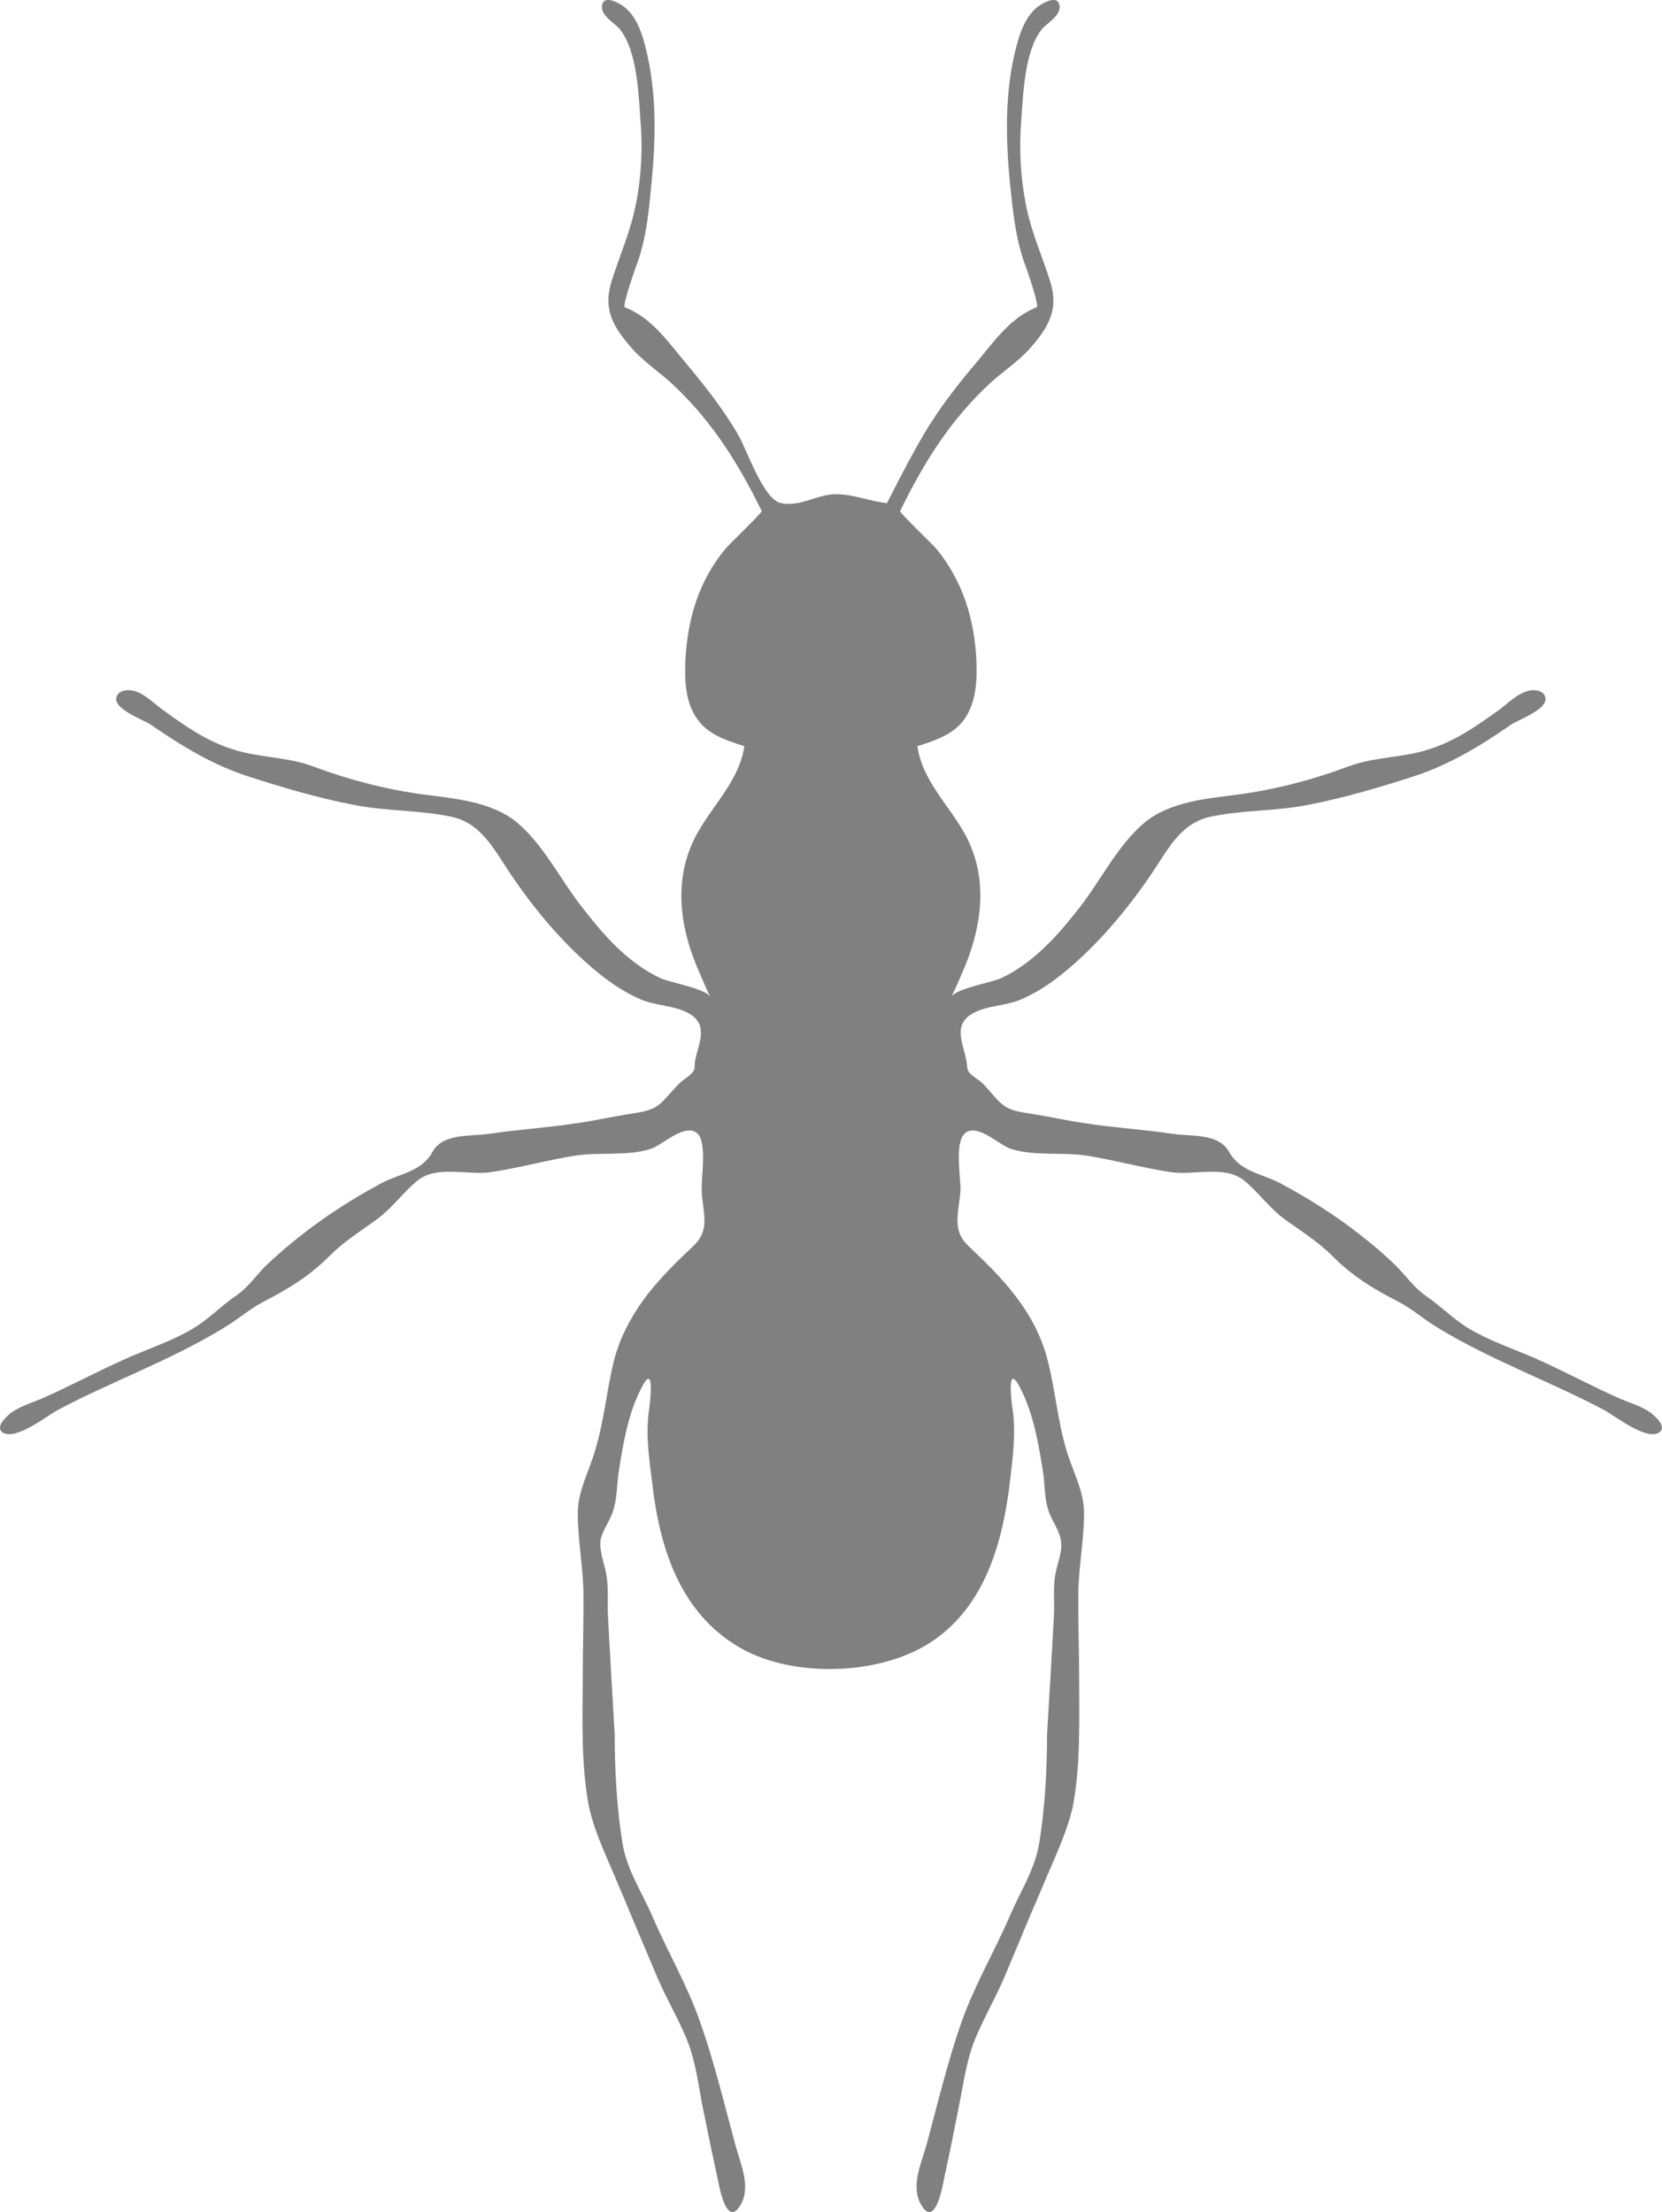 <?xml version="1.0" encoding="UTF-8"?>
<svg id="Layer_2" data-name="Layer 2" xmlns="http://www.w3.org/2000/svg" viewBox="0 0 491.66 654.5">
  <defs>
    <style>
      .cls-1 {
        fill:#808080
      }
    </style>
  </defs>
  <g id="Layer_1-2" data-name="Layer 1">
    <path class="cls-1" d="m2.2,418.97c2.47-2.49,6.59-3.66,9.86-5.02,8.42-3.69,16.6-8.11,25.07-11.89,6.58-2.92,13.57-5.18,19.91-8.93,4.65-2.78,8.44-6.8,12.92-9.85,3.32-2.27,5.81-5.84,8.53-8.62,3.42-3.28,6.99-6.34,10.66-9.2,7.33-5.78,15.38-10.91,23.58-15.32,5.5-2.94,11.99-3.37,15.24-9.35,3.09-5.5,10.99-4.51,16.44-5.27,8.66-1.31,17.37-1.81,25.96-3.15,5.22-.71,10.28-1.88,15.39-2.69,3.57-.62,7.17-.82,9.95-3.48,1.98-1.89,3.62-4.13,5.61-5.95,1.16-1.1,3.8-2.43,4.13-4.08,0-.03.14-2.16.14-2.16,1.03-5.24,4.16-10.68-1.69-14.1-4.27-2.44-9.58-2.23-14.13-4.11-4.31-1.81-8.47-4.5-12.07-7.36-11.45-9.12-21.47-21.51-29.23-33.77-3.62-5.61-7.48-11.2-14.36-12.87-9.61-2.19-19.88-1.7-29.61-3.68-10.56-2.05-20.88-5.1-31.05-8.39-10.48-3.37-19.72-9.01-28.68-15.21-2.38-1.62-11.1-4.59-10.36-8.14.53-2.19,3.48-2.5,5.32-1.92,3.26.91,5.87,3.75,8.59,5.69,6.58,4.73,12.4,8.92,20.35,11.5,7.73,2.58,16.12,2.23,23.82,5.07,10.63,3.99,21.5,6.83,32.79,8.36,9.37,1.24,20.31,2.09,27.82,8.42,7.9,6.74,12.55,16.58,18.9,24.68,6.41,8.31,13.59,16.66,23.32,21.22,2.63,1.27,13.52,3.11,14.84,5.58-1.27-2.41-2.23-4.93-3.31-7.36-5.18-11.65-7.45-24.57-2.64-36.69,4.13-10.72,14.19-18.27,16-30.14-5.5-1.78-11.13-3.51-14.34-8.61-3.12-4.84-3.34-10.91-3.12-16.51.56-12.27,3.89-23.74,11.87-33.31.77-.99,10.91-10.74,10.72-11.13-6.86-14-14.45-26.21-25.86-37.06-4.22-4.03-9.29-7.19-13-11.62-5.19-6-8.07-11.17-5.61-19.15,2.37-7.63,5.66-14.87,7.19-22.76,1.7-8.35,2.13-16.89,1.38-25.33-.54-7.76-.97-20.05-5.93-26.49-1.59-2.07-6.27-4.28-5.32-7.64.79-2.55,4.72-.39,6.23.67,4.61,3.45,6.1,9.97,7.26,15.25,2.57,12.04,2.27,24.71,1.07,36.91-.76,7.96-1.38,15.21-3.85,22.77-.43,1.13-4.99,13.77-4.03,14.16,7.56,2.91,12.35,9.64,17.26,15.56,5.89,7.02,11.62,14.2,16.2,22.07,2.69,4.64,7.39,18.92,12.52,20.25,5.27,1.3,10.37-2.18,15.41-2.56,5.64-.33,10.66,2.05,16.13,2.59,3.49-6.78,6.96-13.68,10.87-20.28,4.61-7.87,10.26-15.05,16.23-22.07,4.88-5.92,9.71-12.66,17.14-15.56,1.06-.39-3.52-13.03-3.93-14.16-2.46-7.56-3.09-14.81-3.94-22.77-1.18-12.19-1.48-24.87,1.1-36.91,1.24-5.29,2.75-11.81,7.3-15.25,1.5-1.05,5.42-3.21,6.17-.67,1,3.35-3.68,5.56-5.27,7.64-4.95,6.44-5.35,18.73-5.92,26.49-.71,8.44-.28,16.98,1.36,25.33,1.53,7.9,4.81,15.13,7.22,22.76,2.47,7.98-.39,13.15-5.56,19.15-3.76,4.44-8.93,7.59-13.11,11.62-11.42,10.85-18.93,23.06-25.78,37.06-.23.39,9.9,10.14,10.71,11.13,7.87,9.57,11.36,21.03,11.87,33.31.22,5.59-.06,11.67-3.15,16.51-3.21,5.1-8.86,6.83-14.31,8.61,1.73,11.87,11.84,19.41,16.01,30.14,4.79,12.12,2.44,25.04-2.66,36.69-1.05,2.43-2.09,4.94-3.31,7.36,1.25-2.47,12.13-4.31,14.79-5.58,9.68-4.56,16.97-12.91,23.42-21.22,6.21-8.1,10.96-17.94,18.82-24.68,7.57-6.34,18.48-7.19,27.85-8.42,11.28-1.53,22.13-4.37,32.73-8.36,7.73-2.84,16.15-2.49,23.91-5.07,7.87-2.58,13.75-6.77,20.37-11.5,2.63-1.93,5.35-4.78,8.61-5.69,1.67-.59,4.81-.28,5.21,1.92.85,3.55-8,6.52-10.29,8.14-8.93,6.2-18.25,11.84-28.7,15.21-10.19,3.29-20.48,6.34-31.05,8.39-9.71,1.98-20.03,1.48-29.61,3.68-6.85,1.67-10.73,7.26-14.3,12.87-7.8,12.26-17.87,24.65-29.3,33.77-3.55,2.86-7.71,5.55-12.03,7.36-4.57,1.88-9.91,1.67-14.22,4.11-5.87,3.42-2.66,8.86-1.72,14.1,0,0,.26,2.13.26,2.16.22,1.65,2.95,2.98,4.19,4.08,1.92,1.82,3.49,4.06,5.49,5.95,2.77,2.66,6.41,2.86,9.98,3.48,5.12.8,10.22,1.98,15.29,2.69,8.64,1.35,17.39,1.84,26.04,3.15,5.38.76,13.32-.23,16.4,5.27,3.35,5.98,9.74,6.41,15.24,9.35,8.22,4.4,16.37,9.53,23.68,15.32,3.69,2.86,7.28,5.92,10.6,9.2,2.74,2.78,5.29,6.35,8.5,8.62,4.5,3.04,8.38,7.06,12.98,9.85,6.34,3.75,13.28,6.01,19.95,8.93,8.42,3.77,16.58,8.19,24.95,11.89,3.28,1.36,7.45,2.54,9.95,5.02,1.36,1.16,3.37,3.57,1.38,4.88-3.79,2.52-13.12-5.01-16.47-6.77-16.14-8.5-33.62-14.78-49.24-24.37-3.94-2.36-7.15-5.32-11.27-7.48-7.64-3.91-13.59-7.54-19.71-13.63-4.14-4.17-9.1-7.26-13.94-10.74-4.64-3.37-7.71-7.91-12.02-11.48-5.66-4.75-15.12-1.51-21.82-2.57-8.33-1.25-16.28-3.49-24.48-4.81-7.31-1.22-15.81.19-22.81-2.07-3.31-1.04-10.14-7.87-13.65-4.53-3,2.72-1.22,12.89-1.25,16.46-.12,3.48-1.1,6.91-.85,10.31.32,4.14,2.46,5.81,5.32,8.53,6.28,5.95,12.29,12.35,16.55,19.92,2.23,3.99,3.89,8.19,4.95,12.61,2.09,8.47,2.8,17.19,5.3,25.61,1.79,6.2,5.21,12.07,5.28,18.69.02,8.28-1.7,16.46-1.7,24.7-.05,8.32.26,16.62.26,24.91,0,12.57.43,24.93-1.87,37.36-1.89,8.24-5.67,15.73-8.86,23.49-1.08,2.58-2.16,5.1-3.31,7.7l-7.96,19.06c-2.64,6.2-6.01,11.98-8.61,18.16-2.72,6.46-3.46,12.92-4.87,19.81-1.39,7.14-2.81,14.28-4.39,21.44-.5,2.74-2.72,14.99-6.72,8.47-3.48-5.55-.08-12.52,1.45-18.07,3.26-12.01,6.26-24.74,10.42-36.49,3.8-10.74,9.74-20.79,14.23-31.22,2.97-6.95,7.33-13.62,8.61-21.19,1.75-10.31,2.38-21.98,2.38-32.38,0,0,2.1-34.91,2.1-37.05,0-3.55-.29-7.2.42-10.74.6-3.34,2.24-6.58,1.51-10.08-.6-3.11-2.97-5.89-3.82-9.13-1.07-3.76-.85-7.84-1.55-11.75-1.27-7.93-2.81-16.34-6.43-23.55-4.02-8.1-2.97,2.38-2.49,5.53,1.14,7.37.12,14.82-.74,22.09-2.09,17.36-7.05,35.64-21.99,46.35-15.19,10.93-41.85,11.75-57.69,2.67-17.88-10.21-23.99-29.69-26.15-49.02-.93-7.26-2.01-14.71-.82-22.09.4-3.15,1.47-13.63-2.5-5.53-3.68,7.22-5.18,15.62-6.41,23.55-.73,3.91-.52,7.99-1.59,11.75-.79,3.25-3.17,6.03-3.88,9.13-.53,3.49.96,6.74,1.58,10.08.68,3.54.49,7.19.49,10.74,0,2.13,2.06,37.05,2.06,37.05,0,10.4.62,22.07,2.36,32.38,1.25,7.57,5.69,14.23,8.72,21.19,4.44,10.43,10.38,20.48,14.11,31.22,4.19,11.75,7.22,24.48,10.49,36.49,1.45,5.55,4.85,12.52,1.42,18.07-4.08,6.52-6.21-5.73-6.74-8.47-1.58-7.15-3.03-14.3-4.48-21.44-1.3-6.89-2.04-13.35-4.76-19.81-2.6-6.18-6.03-11.96-8.65-18.16l-8.04-19.06c-1.02-2.6-2.16-5.12-3.23-7.7-3.18-7.76-7-15.26-8.84-23.49-2.32-12.43-1.87-24.79-1.82-37.36,0-8.3.26-16.6.22-24.91,0-8.24-1.72-16.41-1.67-24.7.05-6.61,3.49-12.49,5.21-18.69,2.54-8.42,3.29-17.14,5.32-25.61,1.05-4.42,2.8-8.63,5.04-12.61,4.21-7.57,10.2-13.97,16.48-19.92,2.86-2.72,5.02-4.39,5.38-8.53.22-3.4-.77-6.83-.77-10.31-.17-3.57,1.61-13.74-1.27-16.46-3.63-3.34-10.43,3.49-13.8,4.53-6.97,2.26-15.41.85-22.78,2.07-8.11,1.31-16.15,3.55-24.48,4.81-6.68,1.05-16.15-2.18-21.82,2.57-4.36,3.57-7.43,8.11-12.07,11.48-4.79,3.48-9.75,6.57-13.86,10.74-6.14,6.09-12.12,9.72-19.68,13.63-4.11,2.16-7.39,5.11-11.34,7.48-15.55,9.6-33.1,15.87-49.19,24.37-3.32,1.76-12.67,9.29-16.52,6.77-1.92-1.31.12-3.72,1.42-4.88h0Z"/>
  </g>
</svg>